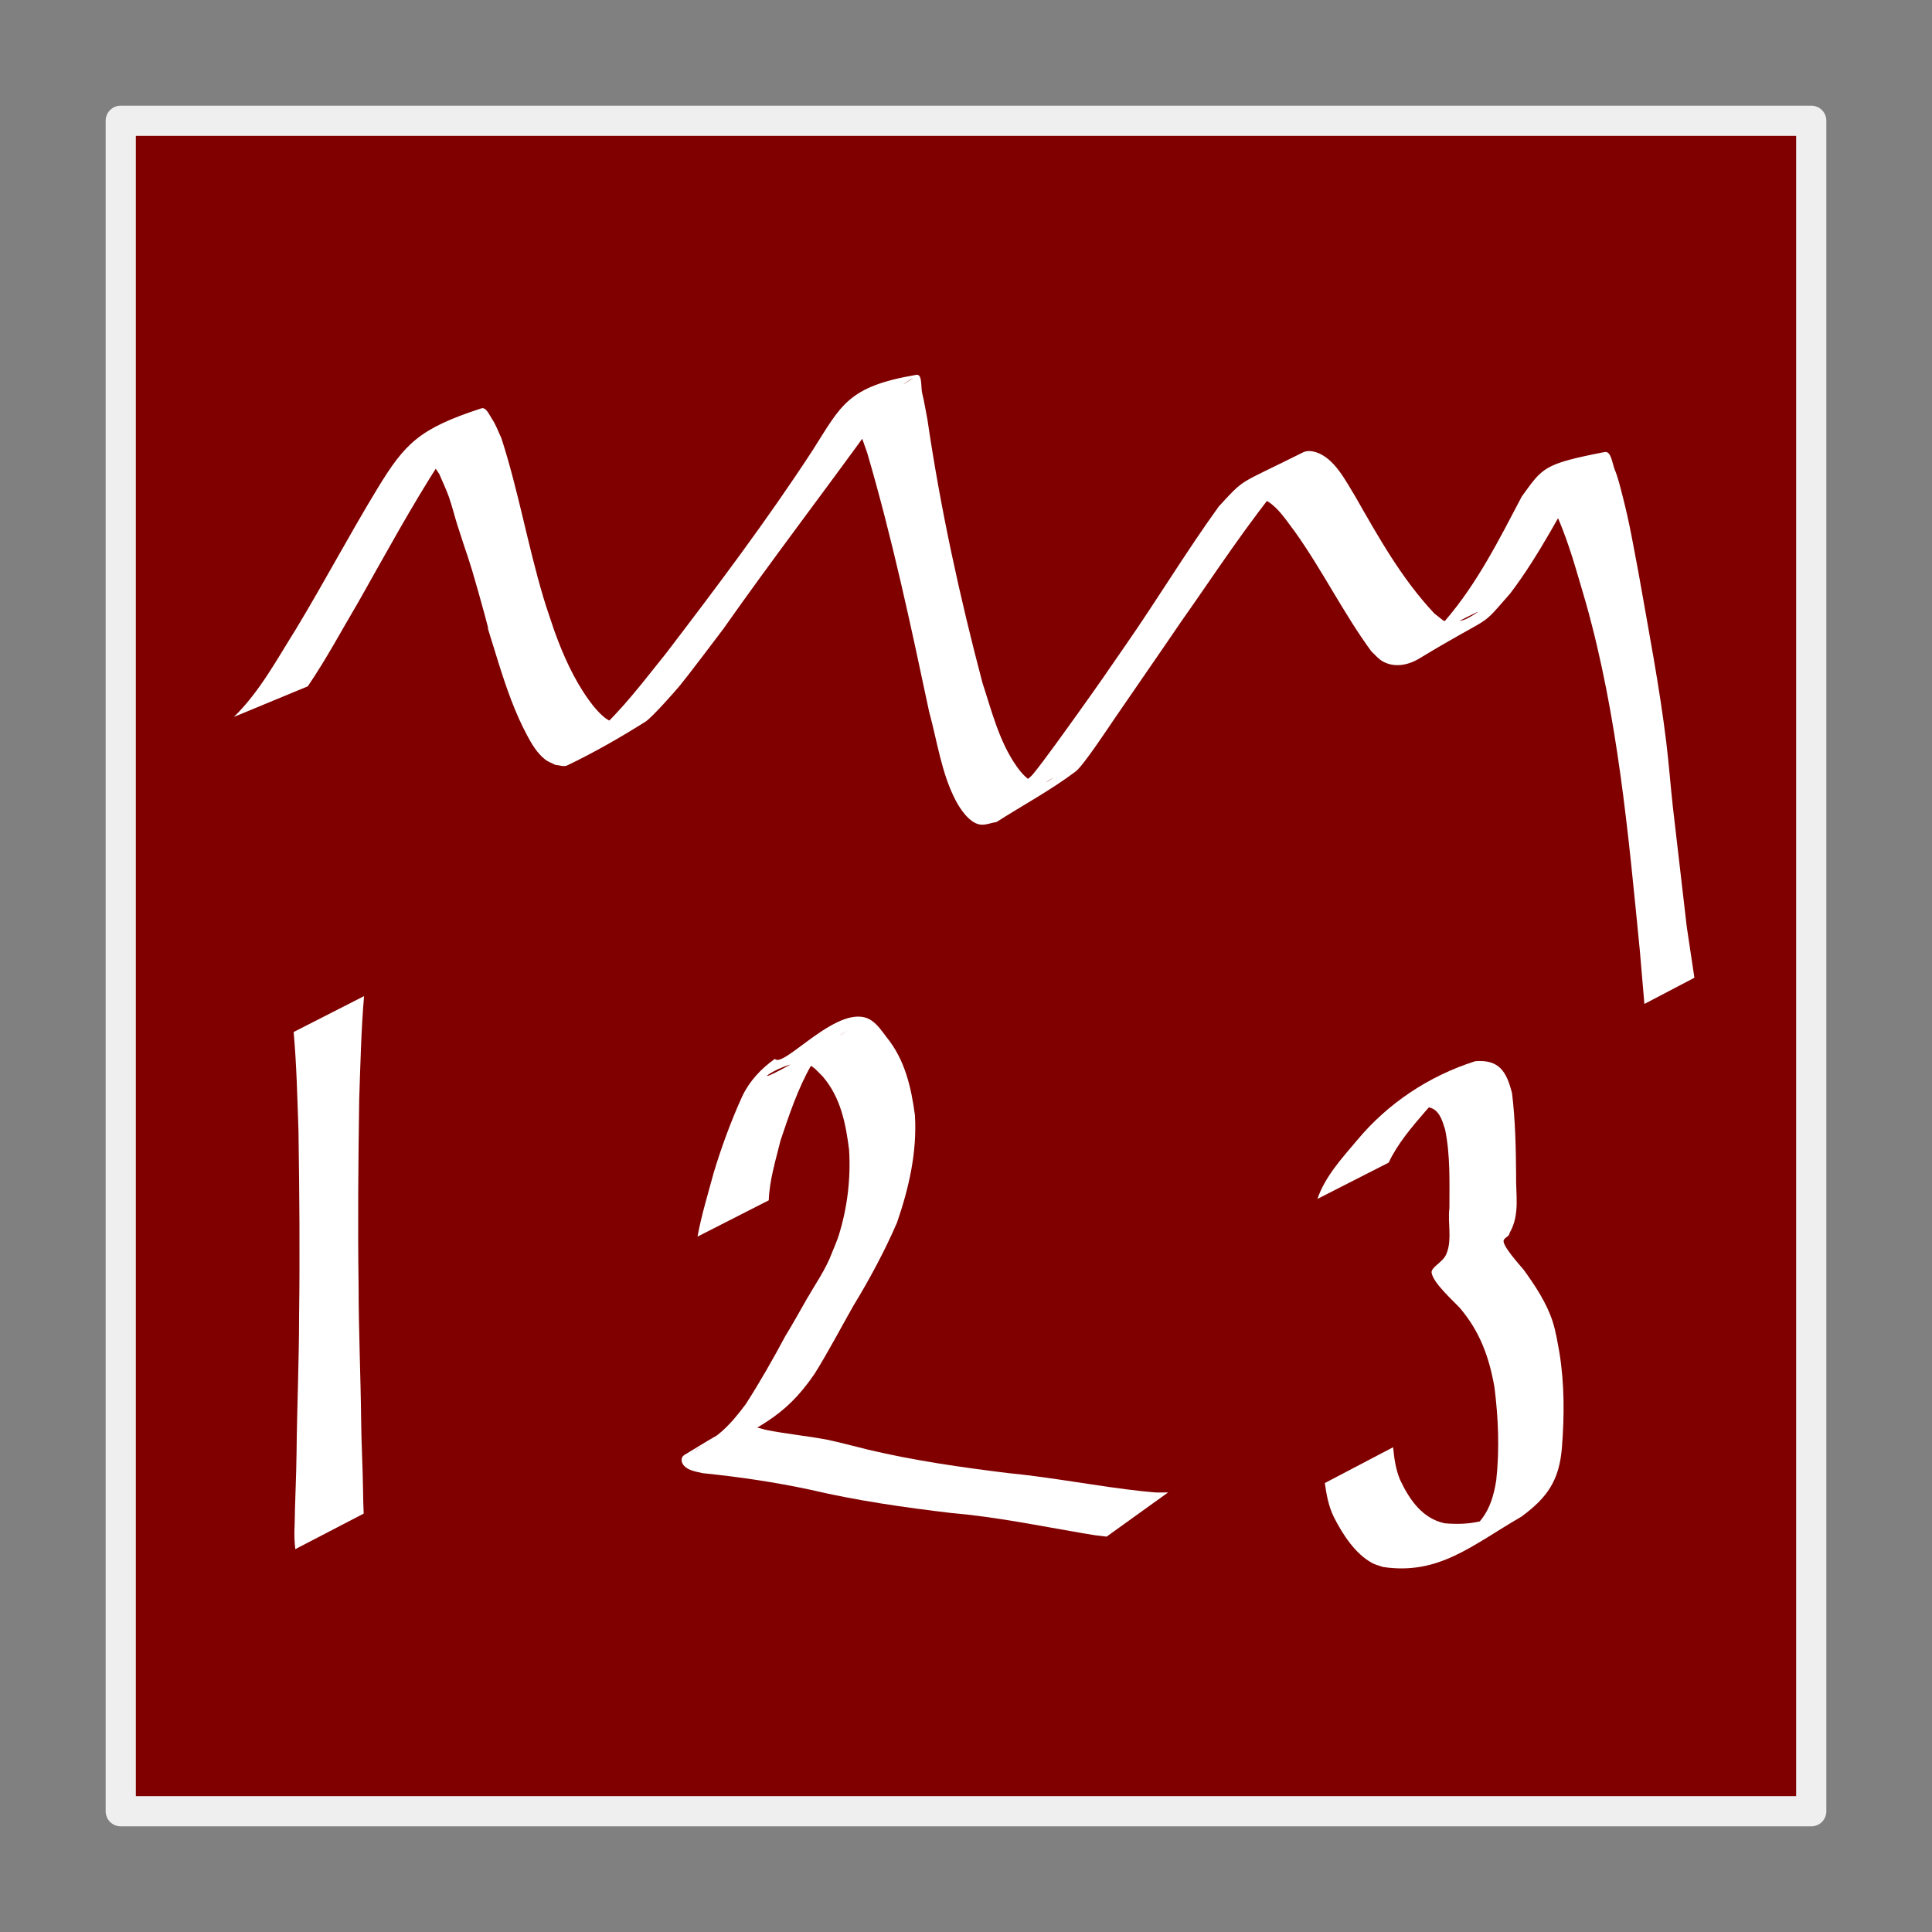 <?xml version="1.0" encoding="UTF-8" standalone="no"?>
<!-- Created with Inkscape (http://www.inkscape.org/) -->

<svg
   xmlns:dc="http://purl.org/dc/elements/1.1/"
   xmlns:cc="http://creativecommons.org/ns#"
   xmlns:rdf="http://www.w3.org/1999/02/22-rdf-syntax-ns#"
   xmlns:svg="http://www.w3.org/2000/svg"
   xmlns="http://www.w3.org/2000/svg"
   xmlns:sodipodi="http://sodipodi.sourceforge.net/DTD/sodipodi-0.dtd"
   xmlns:inkscape="http://www.inkscape.org/namespaces/inkscape"
   width="128"
   height="128"
   viewBox="0 0 128 128"
   id="svg2"
   version="1.1"
   inkscape:version="0.91 r13725"
   sodipodi:docname="icon.svg">
  <rect x="0" y="0" width="128" height="128" fill="#808080" stroke="none"/>
  <defs
     id="defs4" />
  <sodipodi:namedview
     id="base"
     pagecolor="#ffffff"
     bordercolor="#666666"
     borderopacity="1.0"
     inkscape:pageopacity="0"
     inkscape:pageshadow="2"
     inkscape:zoom="2.8"
     inkscape:cx="73.859581"
     inkscape:cy="70.591809"
     inkscape:document-units="px"
     inkscape:current-layer="layer1"
     showgrid="true"
     units="px"
     inkscape:window-width="877"
     inkscape:window-height="691"
     inkscape:window-x="-7"
     inkscape:window-y="0"
     inkscape:window-maximized="0">
    <inkscape:grid
       type="xygrid"
       id="grid4136"
       empspacing="8" />
  </sodipodi:namedview>
  <g
     inkscape:label="Layer 1"
     inkscape:groupmode="layer"
     id="layer1"
     transform="translate(0,-924.362)">
    <rect
       style="opacity:1;fill:#800000;fill-opacity:1;stroke:#efefef;stroke-width:2;stroke-linecap:round;stroke-linejoin:round;stroke-miterlimit:4;stroke-dasharray:none;stroke-opacity:1"
       id="rect4138"
       width="112"
       height="112"
       x="8"
       y="932.362" />
    <path
       style="opacity:1;fill:#ffffff;fill-opacity:1;stroke:#000000;stroke-width:2;stroke-linecap:round;stroke-linejoin:round;stroke-miterlimit:4;stroke-dasharray:none;stroke-opacity:0"
       id="path4146"
       d="m 15.494,971.862 c 1.704,-1.659 2.844,-3.802 4.1,-5.799 1.862,-3.077 3.542,-6.257 5.411,-9.331 1.827,-3.004 2.779,-3.975 6.881,-5.314 0.326,-0.106 0.534,0.444 0.726,0.728 0.258,0.382 0.404,0.828 0.605,1.242 1.12,3.459 1.74,7.059 2.778,10.541 0.224,0.751 0.489,1.488 0.734,2.233 0.581,1.61 1.281,3.187 2.285,4.583 0.294,0.409 0.834,1.079 1.314,1.337 0.194,0.104 0.428,0.108 0.642,0.162 1.255,-0.308 4.63,-1.196 -2.766,1.69 -0.523,0.204 0.91,-0.661 1.329,-1.036 1.726,-1.543 3.135,-3.444 4.583,-5.236 3.367,-4.409 6.708,-8.84 9.737,-13.49 1.893,-2.976 2.306,-4.201 6.85,-4.976 0.423,-0.072 0.292,0.808 0.396,1.225 0.145,0.58 0.232,1.172 0.349,1.758 0.861,5.878 2.129,11.694 3.646,17.435 0.608,1.854 1.102,3.862 2.24,5.492 0.33,0.473 0.941,1.232 1.66,1.174 0.326,-0.026 0.588,-0.285 0.881,-0.428 -0.966,0.452 -1.841,1.493 -2.899,1.356 -0.7,-0.091 0.998,-1.002 1.452,-1.543 0.673,-0.802 2.439,-3.277 3.01,-4.076 1.576,-2.207 1.582,-2.233 3.134,-4.48 2.108,-3.033 4.017,-6.202 6.179,-9.197 1.805,-1.941 1.148,-1.363 5.583,-3.581 0.259,-0.129 0.593,-0.095 0.867,-0.005 1.227,0.405 1.959,1.912 2.571,2.898 1.56,2.731 3.099,5.496 5.27,7.795 0.706,0.515 0.561,0.617 1.396,0.522 0.234,-0.027 0.472,-0.071 0.688,-0.165 0.266,-0.116 1.001,-0.584 0.739,-0.46 -3.352,1.593 -4.063,2.537 -2.109,0.553 2.116,-2.458 3.569,-5.366 5.068,-8.216 1.394,-1.911 1.394,-2.143 5.484,-2.942 0.438,-0.086 0.502,0.747 0.671,1.16 0.229,0.559 0.365,1.153 0.517,1.738 0.48,1.854 0.713,3.284 1.078,5.204 0.647,3.705 1.367,7.399 1.822,11.135 0.171,1.406 0.277,2.82 0.43,4.228 0.042,0.387 0.872,7.516 0.927,7.994 0.168,1.123 0.337,2.246 0.505,3.37 0,0 -3.313,1.737 -3.313,1.737 l 0,0 c -0.099,-1.161 -0.198,-2.322 -0.297,-3.483 -0.763,-7.754 -1.458,-15.56 -3.578,-23.09 -0.466,-1.572 -0.945,-3.343 -1.551,-4.887 -0.201,-0.512 -0.402,-1.029 -0.688,-1.498 -0.171,-0.28 -0.891,-0.483 -0.668,-0.722 1.021,-1.093 2.439,-1.733 3.704,-2.529 0.275,-0.173 -0.481,0.436 -0.722,0.654 -1.654,2.803 -3.106,5.74 -5.076,8.342 -2.192,2.501 -0.88,1.205 -6.048,4.332 -0.735,0.444 -1.676,0.629 -2.454,0.159 -0.269,-0.163 -0.469,-0.418 -0.704,-0.628 -1.863,-2.543 -3.253,-5.389 -5.084,-7.954 -0.622,-0.803 -1.414,-2.153 -2.584,-2.279 -0.243,-0.026 -0.916,0.286 -0.717,0.145 6.039,-4.278 3.877,-2.458 2.701,-1.425 -2.51,2.989 -4.633,6.285 -6.881,9.47 -1.494,2.196 -3.012,4.375 -4.511,6.567 -0.256,0.374 -2.015,3.041 -2.517,3.419 -1.658,1.25 -3.5,2.236 -5.25,3.354 -0.376,0.053 -0.756,0.233 -1.129,0.16 -0.702,-0.136 -1.307,-1.076 -1.579,-1.599 -0.945,-1.815 -1.218,-3.921 -1.754,-5.865 -1.22,-5.758 -2.448,-11.515 -4.107,-17.167 -0.193,-0.52 -0.353,-1.053 -0.579,-1.56 -0.122,-0.276 -0.681,-0.574 -0.46,-0.779 1.167,-1.088 2.696,-1.707 4.044,-2.56 0.238,-0.151 -0.514,0.254 -0.715,0.452 -0.271,0.267 -1.794,2.394 -1.888,2.523 -3.287,4.553 -6.704,9.009 -9.934,13.604 -0.458,0.604 -2.335,3.097 -2.888,3.764 -0.235,0.284 -1.827,2.103 -2.274,2.383 -1.672,1.05 -3.39,2.036 -5.17,2.89 -0.238,0.114 -0.527,-0.019 -0.79,-0.029 -0.226,-0.12 -0.477,-0.202 -0.678,-0.36 -0.531,-0.416 -0.877,-1.004 -1.189,-1.585 -0.831,-1.548 -1.401,-3.219 -1.925,-4.89 -1.648,-5.35 0.232,0.87 -1.324,-4.666 -0.683,-2.43 -0.675,-2.166 -1.399,-4.458 -0.191,-0.606 -0.338,-1.226 -0.551,-1.824 -0.181,-0.508 -0.419,-0.994 -0.629,-1.491 -0.232,-0.327 -0.414,-0.695 -0.695,-0.98 -0.154,-0.157 -0.747,-0.174 -0.58,-0.317 1.118,-0.955 2.452,-1.626 3.721,-2.367 0.277,-0.162 -0.511,0.391 -0.733,0.622 -0.623,0.648 -1.099,1.416 -1.604,2.152 -1.957,3.033 -3.676,6.202 -5.452,9.343 -1.112,1.877 -2.139,3.807 -3.368,5.613 0,0 -4.897,2.028 -4.897,2.028 z"
       inkscape:connector-curvature="0" />
    <path
       style="opacity:1;fill:#ffffff;fill-opacity:1;stroke:#000000;stroke-width:2;stroke-linecap:round;stroke-linejoin:round;stroke-miterlimit:4;stroke-dasharray:none;stroke-opacity:0"
       id="path4180"
       d="m 24.119,990.358 c -0.194,2.283 -0.242,4.576 -0.321,6.865 -0.06,4.104 -0.1,8.209 -0.04,12.313 3.04e-4,2.978 0.138,5.954 0.168,8.932 0.018,1.552 0.106,3.102 0.128,4.654 0.004,0.507 0.019,1.014 0.041,1.52 0,0 -4.531,2.355 -4.531,2.355 l 0,0 c -0.06,-0.524 -0.078,-1.037 -0.045,-1.564 0.022,-1.595 0.11,-3.188 0.128,-4.784 0.03,-3.035 0.167,-6.068 0.168,-9.104 0.058,-4.091 0.021,-8.181 -0.04,-12.272 -0.078,-2.18 -0.123,-4.365 -0.321,-6.538 0,0 4.666,-2.378 4.666,-2.378 z"
       inkscape:connector-curvature="0" />
    <path
       style="opacity:1;fill:#ffffff;fill-opacity:1;stroke:#000000;stroke-width:2;stroke-linecap:round;stroke-linejoin:round;stroke-miterlimit:4;stroke-dasharray:none;stroke-opacity:0"
       id="path4182"
       d="m 46.212,1006.294 c 0.262,-1.438 0.697,-2.839 1.077,-4.249 0.521,-1.719 1.146,-3.423 1.891,-5.06 0.487,-1.018 1.247,-1.822 2.157,-2.47 0.581,0.684 4.359,-3.911 6.392,-2.547 0.438,0.294 0.722,0.74 1.037,1.147 1.191,1.481 1.604,3.29 1.85,5.13 0.15,2.443 -0.397,4.822 -1.186,7.115 -0.825,1.907 -1.822,3.758 -2.904,5.534 -0.849,1.501 -1.647,3.025 -2.559,4.489 -2.072,3.025 -3.757,3.464 -7.334,5.551 -0.159,0.083 -0.634,0.338 -0.478,0.247 1.327,-0.769 2.658,-1.53 3.993,-2.286 0.062,-0.035 -0.104,0.116 -0.174,0.123 -0.036,0 -0.072,-0.09 -0.037,-0.102 0.079,-0.026 0.166,0.013 0.247,0.031 0.185,0.041 0.366,0.096 0.548,0.144 1.35,0.275 2.731,0.4 4.083,0.658 0.528,0.101 2.243,0.542 2.727,0.664 3.043,0.719 6.143,1.163 9.244,1.544 2.978,0.288 5.913,0.879 8.889,1.202 1.214,0.107 0.641,0.088 1.716,0.08 0,0 -4.075,2.928 -4.075,2.928 l 0,0 c -0.991,-0.116 -0.463,-0.044 -1.585,-0.225 -2.886,-0.494 -5.763,-1.087 -8.684,-1.337 -3.133,-0.371 -6.264,-0.819 -9.338,-1.539 -2.362,-0.507 -4.742,-0.858 -7.146,-1.101 -0.392,-0.095 -0.917,-0.158 -1.226,-0.474 -0.211,-0.216 -0.275,-0.562 0.017,-0.742 2.287,-1.41 3.413,-2.022 5.236,-3.018 -7.387,4.327 -4.046,2.607 -2.748,1.446 0.593,-0.531 1.092,-1.151 1.567,-1.787 0.941,-1.467 1.799,-2.972 2.62,-4.509 0.506,-0.821 0.963,-1.659 1.444,-2.494 0.572,-0.993 1.24,-1.936 1.645,-3.018 0.153,-0.394 0.333,-0.778 0.458,-1.181 0.565,-1.815 0.797,-3.758 0.678,-5.65 -0.221,-1.748 -0.561,-3.473 -1.744,-4.853 -0.38,-0.375 -0.551,-0.629 -1.031,-0.833 -1.532,-0.65 -6.327,3.354 2.645,-2.195 -0.986,0.532 -1.787,1.298 -2.368,2.26 -0.897,1.571 -1.471,3.301 -2.046,5.011 -0.32,1.305 -0.729,2.612 -0.778,3.958 0,0 -4.72,2.405 -4.72,2.405 z"
       inkscape:connector-curvature="0" />
    <path
       style="opacity:1;fill:#ffffff;fill-opacity:1;stroke:#000000;stroke-width:2;stroke-linecap:round;stroke-linejoin:round;stroke-miterlimit:4;stroke-dasharray:none;stroke-opacity:0"
       id="path4184"
       d="m 87.283,1003.794 c 0.506,-1.488 1.638,-2.714 2.638,-3.9 2.035,-2.439 4.748,-4.249 7.816,-5.224 1.604,-0.131 2.08,0.712 2.44,2.121 0.215,1.78 0.255,3.581 0.269,5.372 -0.034,1.373 0.274,2.659 -0.435,3.894 -0.002,0.224 -0.33,0.285 -0.39,0.482 -0.108,0.355 1.13,1.706 1.334,1.957 0.763,1.063 1.509,2.175 1.916,3.433 0.207,0.639 0.323,1.392 0.445,2.05 0.336,2.075 0.33,4.183 0.167,6.273 -0.175,2.184 -0.957,3.321 -2.688,4.594 -3.269,1.892 -5.468,3.887 -9.163,3.333 -0.24,-0.087 -0.496,-0.139 -0.721,-0.262 -1.143,-0.623 -1.957,-1.906 -2.531,-3.029 -0.355,-0.716 -0.498,-1.487 -0.607,-2.27 0,0 4.525,-2.373 4.525,-2.373 l 0,0 c 0.069,0.735 0.172,1.466 0.458,2.154 0.613,1.303 1.463,2.563 2.958,2.885 0.786,0.064 1.514,0.056 2.291,-0.117 1.726,-0.384 4.76,-2.278 -1.798,1.479 1.822,-1.145 2.592,-2.053 2.925,-4.228 0.223,-2.048 0.136,-4.105 -0.12,-6.148 -0.347,-1.976 -0.957,-3.675 -2.274,-5.231 -0.459,-0.502 -1.785,-1.669 -1.89,-2.357 -0.036,-0.235 0.324,-0.489 0.44,-0.596 0.283,-0.272 0.436,-0.361 0.58,-0.755 0.337,-0.922 0.035,-1.964 0.159,-2.913 4.56e-4,-1.741 0.066,-3.501 -0.284,-5.217 -0.34,-1.165 -0.685,-1.73 -2.002,-1.413 -1.872,0.753 -0.826,0.365 3.154,-1.974 0.206,-0.121 -0.417,0.237 -0.611,0.377 -0.694,0.502 -1.27,1.151 -1.838,1.785 -0.911,1.062 -1.843,2.137 -2.444,3.413 0,0 -4.72,2.405 -4.72,2.405 z"
       inkscape:connector-curvature="0" />
  </g>
</svg>
